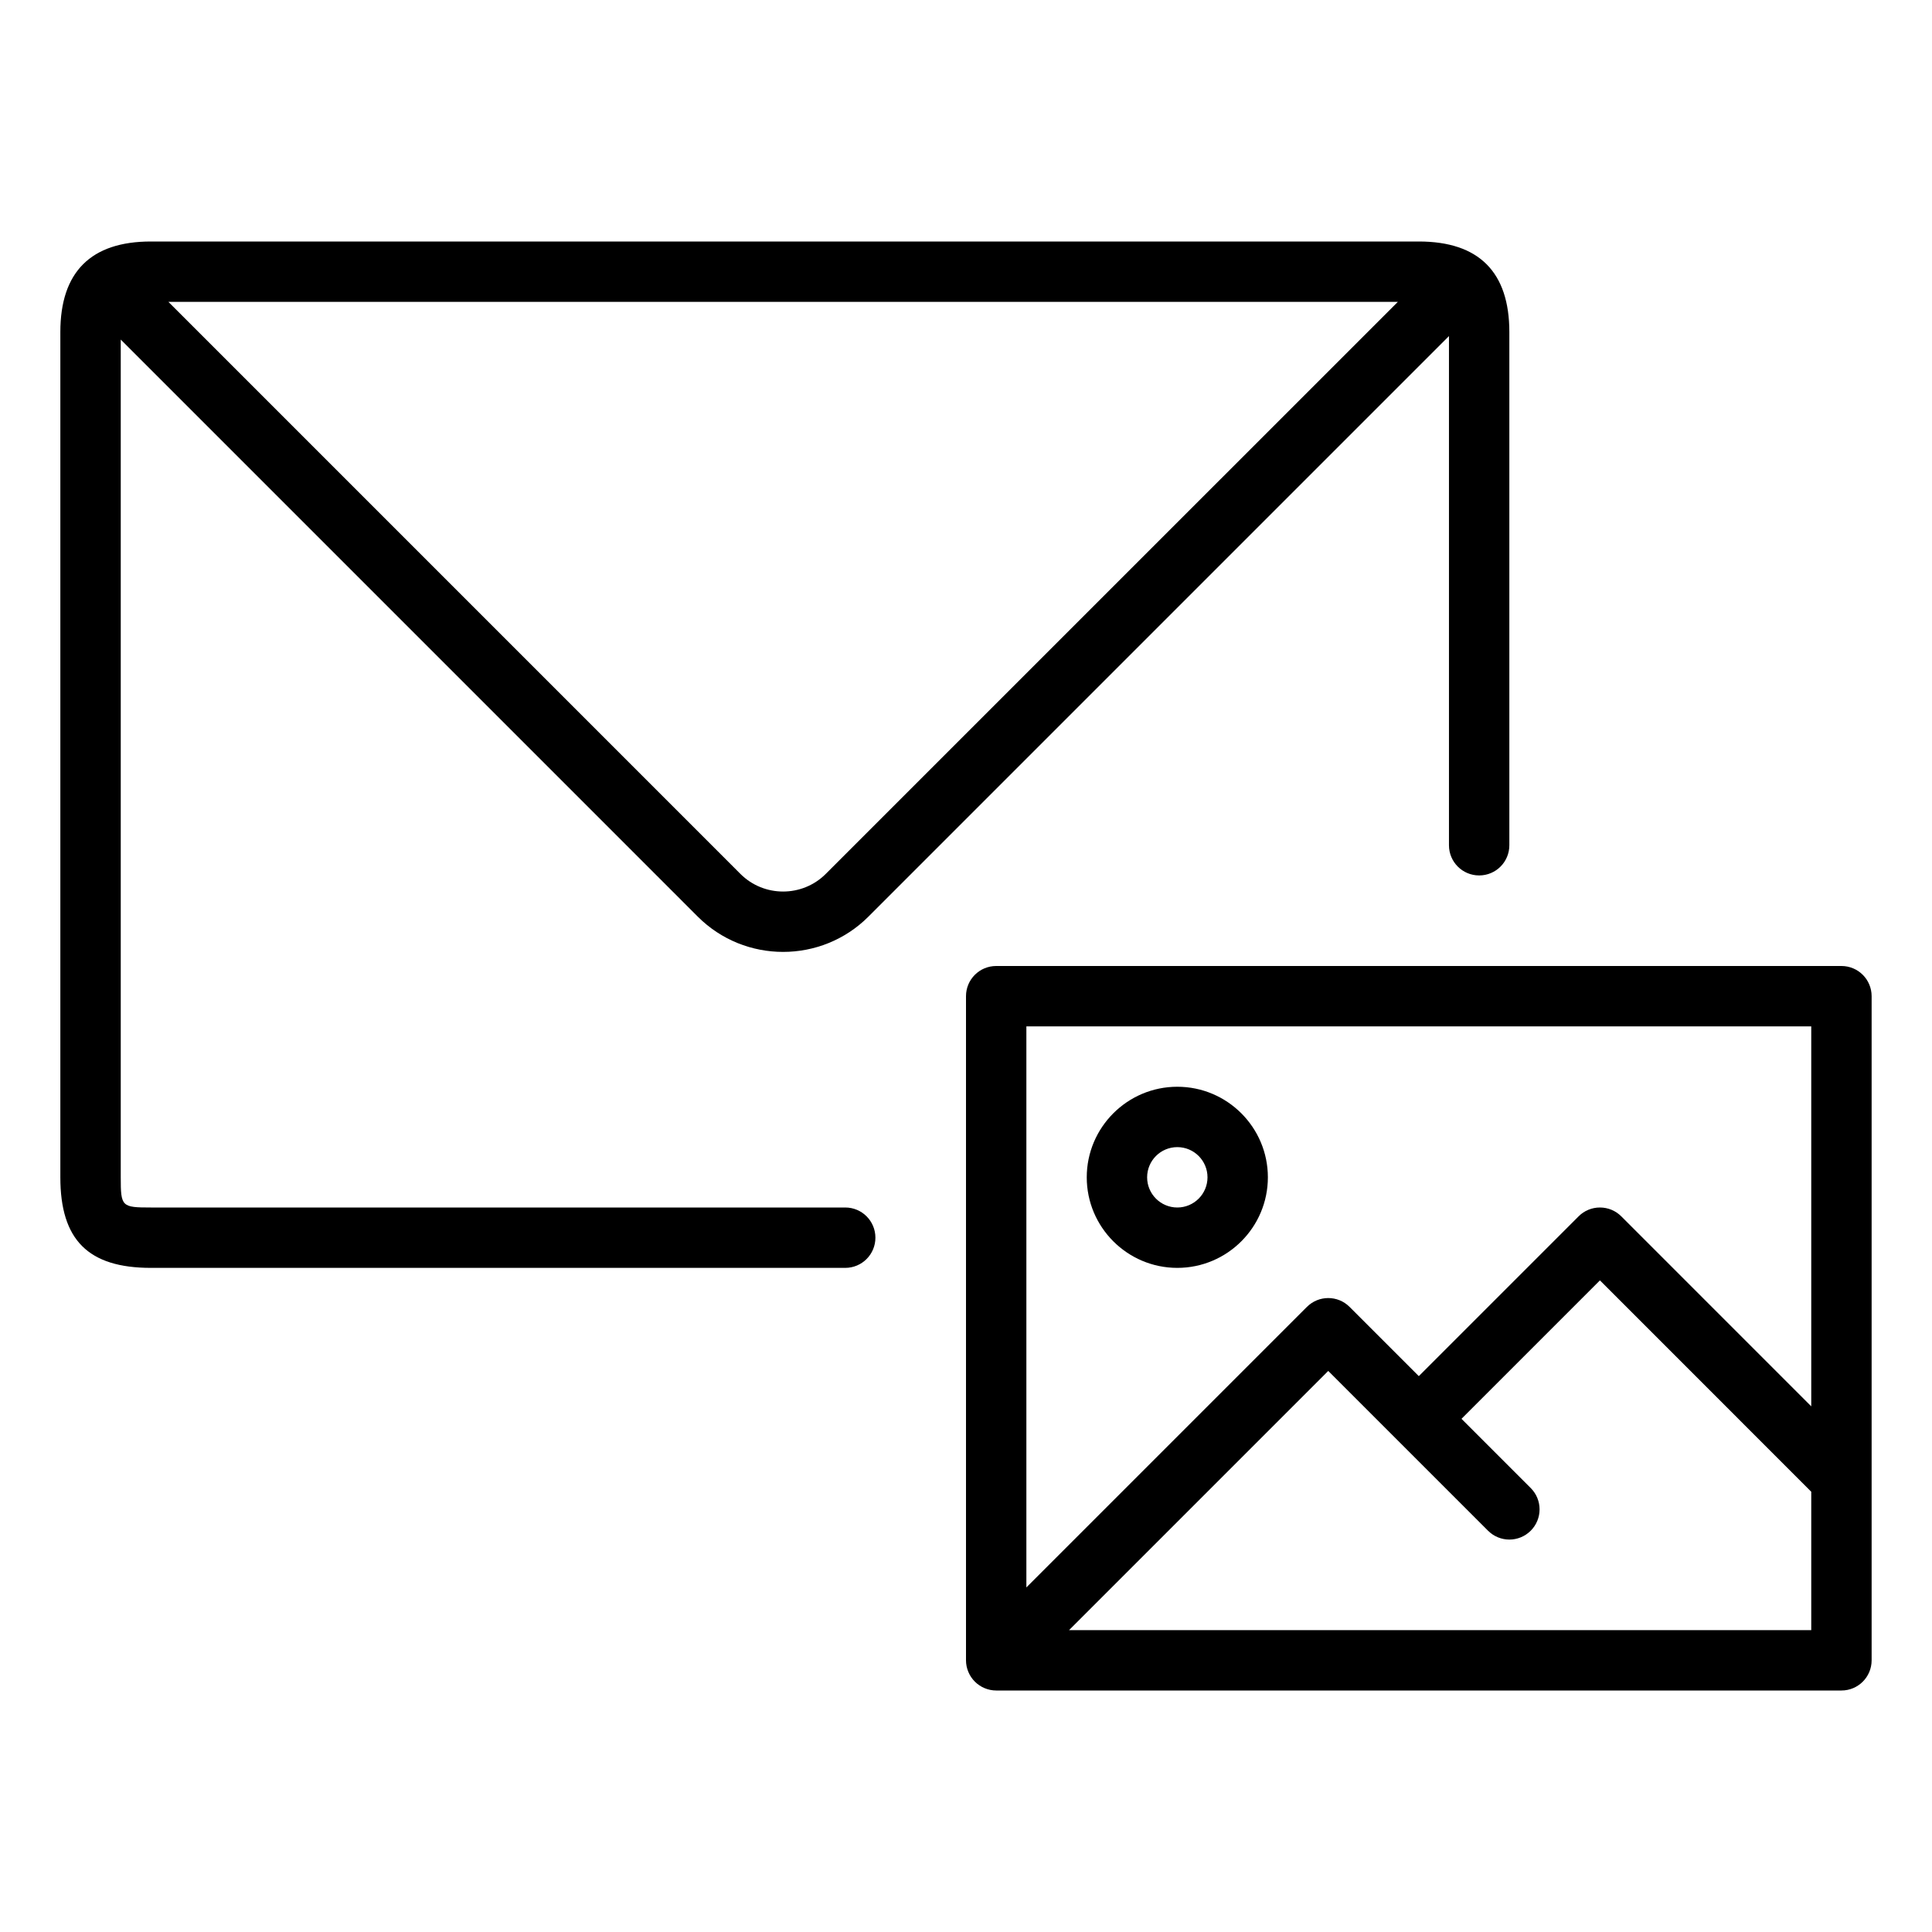 <?xml version="1.0" encoding="UTF-8" standalone="no"?>
<svg width="64px" height="64px" viewBox="0 0 64 64" version="1.1" xmlns="http://www.w3.org/2000/svg" xmlns:xlink="http://www.w3.org/1999/xlink">
    <!-- Generator: Sketch 3.7.2 (28276) - http://www.bohemiancoding.com/sketch -->
    <title>ema-picture</title>
    <desc>Created with Sketch.</desc>
    <defs></defs>
    <g id="64px-Line" stroke="none" stroke-width="1" fill="none" fill-rule="evenodd">
        <g id="ema-picture"></g>
        <path d="M61,32 L33,32 C32.447,32 32,32.447 32,33 L32,55 C32,55.13 32.026,55.26 32.077,55.382 C32.178,55.627 32.373,55.822 32.618,55.923 C32.74,55.974 32.87,56 33,56 L61,56 C61.553,56 62,55.553 62,55 L62,33 C62,32.447 61.553,32 61,32 L61,32 Z M60,34 L60,46.587 L53.707,40.293 C53.52,40.105 53.266,40 53,40 C52.734,40 52.48,40.105 52.293,40.293 L47,45.586 L44.707,43.293 C44.316,42.902 43.684,42.902 43.293,43.293 L34,52.586 L34,34 L60,34 L60,34 Z M35.414,54 L44,45.414 L49.293,50.707 C49.684,51.098 50.316,51.098 50.707,50.707 C51.098,50.316 51.098,49.684 50.707,49.293 L48.414,47 L53,42.414 L60,49.416 L60,54 L35.414,54 L35.414,54 Z" id="Shape" fill="#000000"></path>
        <path d="M39,42 C40.654,42 42,40.654 42,39 C42,37.346 40.654,36 39,36 C37.346,36 36,37.346 36,39 C36,40.654 37.346,42 39,42 L39,42 Z M39,38 C39.552,38 40,38.448 40,39 C40,39.552 39.552,40 39,40 C38.448,40 38,39.552 38,39 C38,38.448 38.448,38 39,38 L39,38 Z" id="Shape" fill="#000000"></path>
        <path d="M28,40 L5,40 C4.028,40 4,39.972 4,39 L4,11.249 L23.113,30.363 C23.892,31.143 24.917,31.533 25.941,31.533 C26.965,31.533 27.99,31.143 28.769,30.363 L47.999,11.133 L47.999,28 C47.999,28.553 48.446,29 48.999,29 C49.552,29 49.999,28.553 49.999,28 L49.999,11 C49.999,9.01 48.989,8 46.999,8 L4.999,8 C3.009,8 1.999,9.01 1.999,11 L1.999,39 C1.999,41.075 2.924,42 4.999,42 L27.999,42 C28.552,42 28.999,41.553 28.999,41 C28.999,40.447 28.553,40 28,40 L28,40 Z M27.355,28.949 C26.576,29.728 25.306,29.728 24.527,28.949 L5.579,10 L46.305,10 L27.355,28.949 L27.355,28.949 Z" id="Shape" fill="#000000"></path>
    </g>
</svg>
